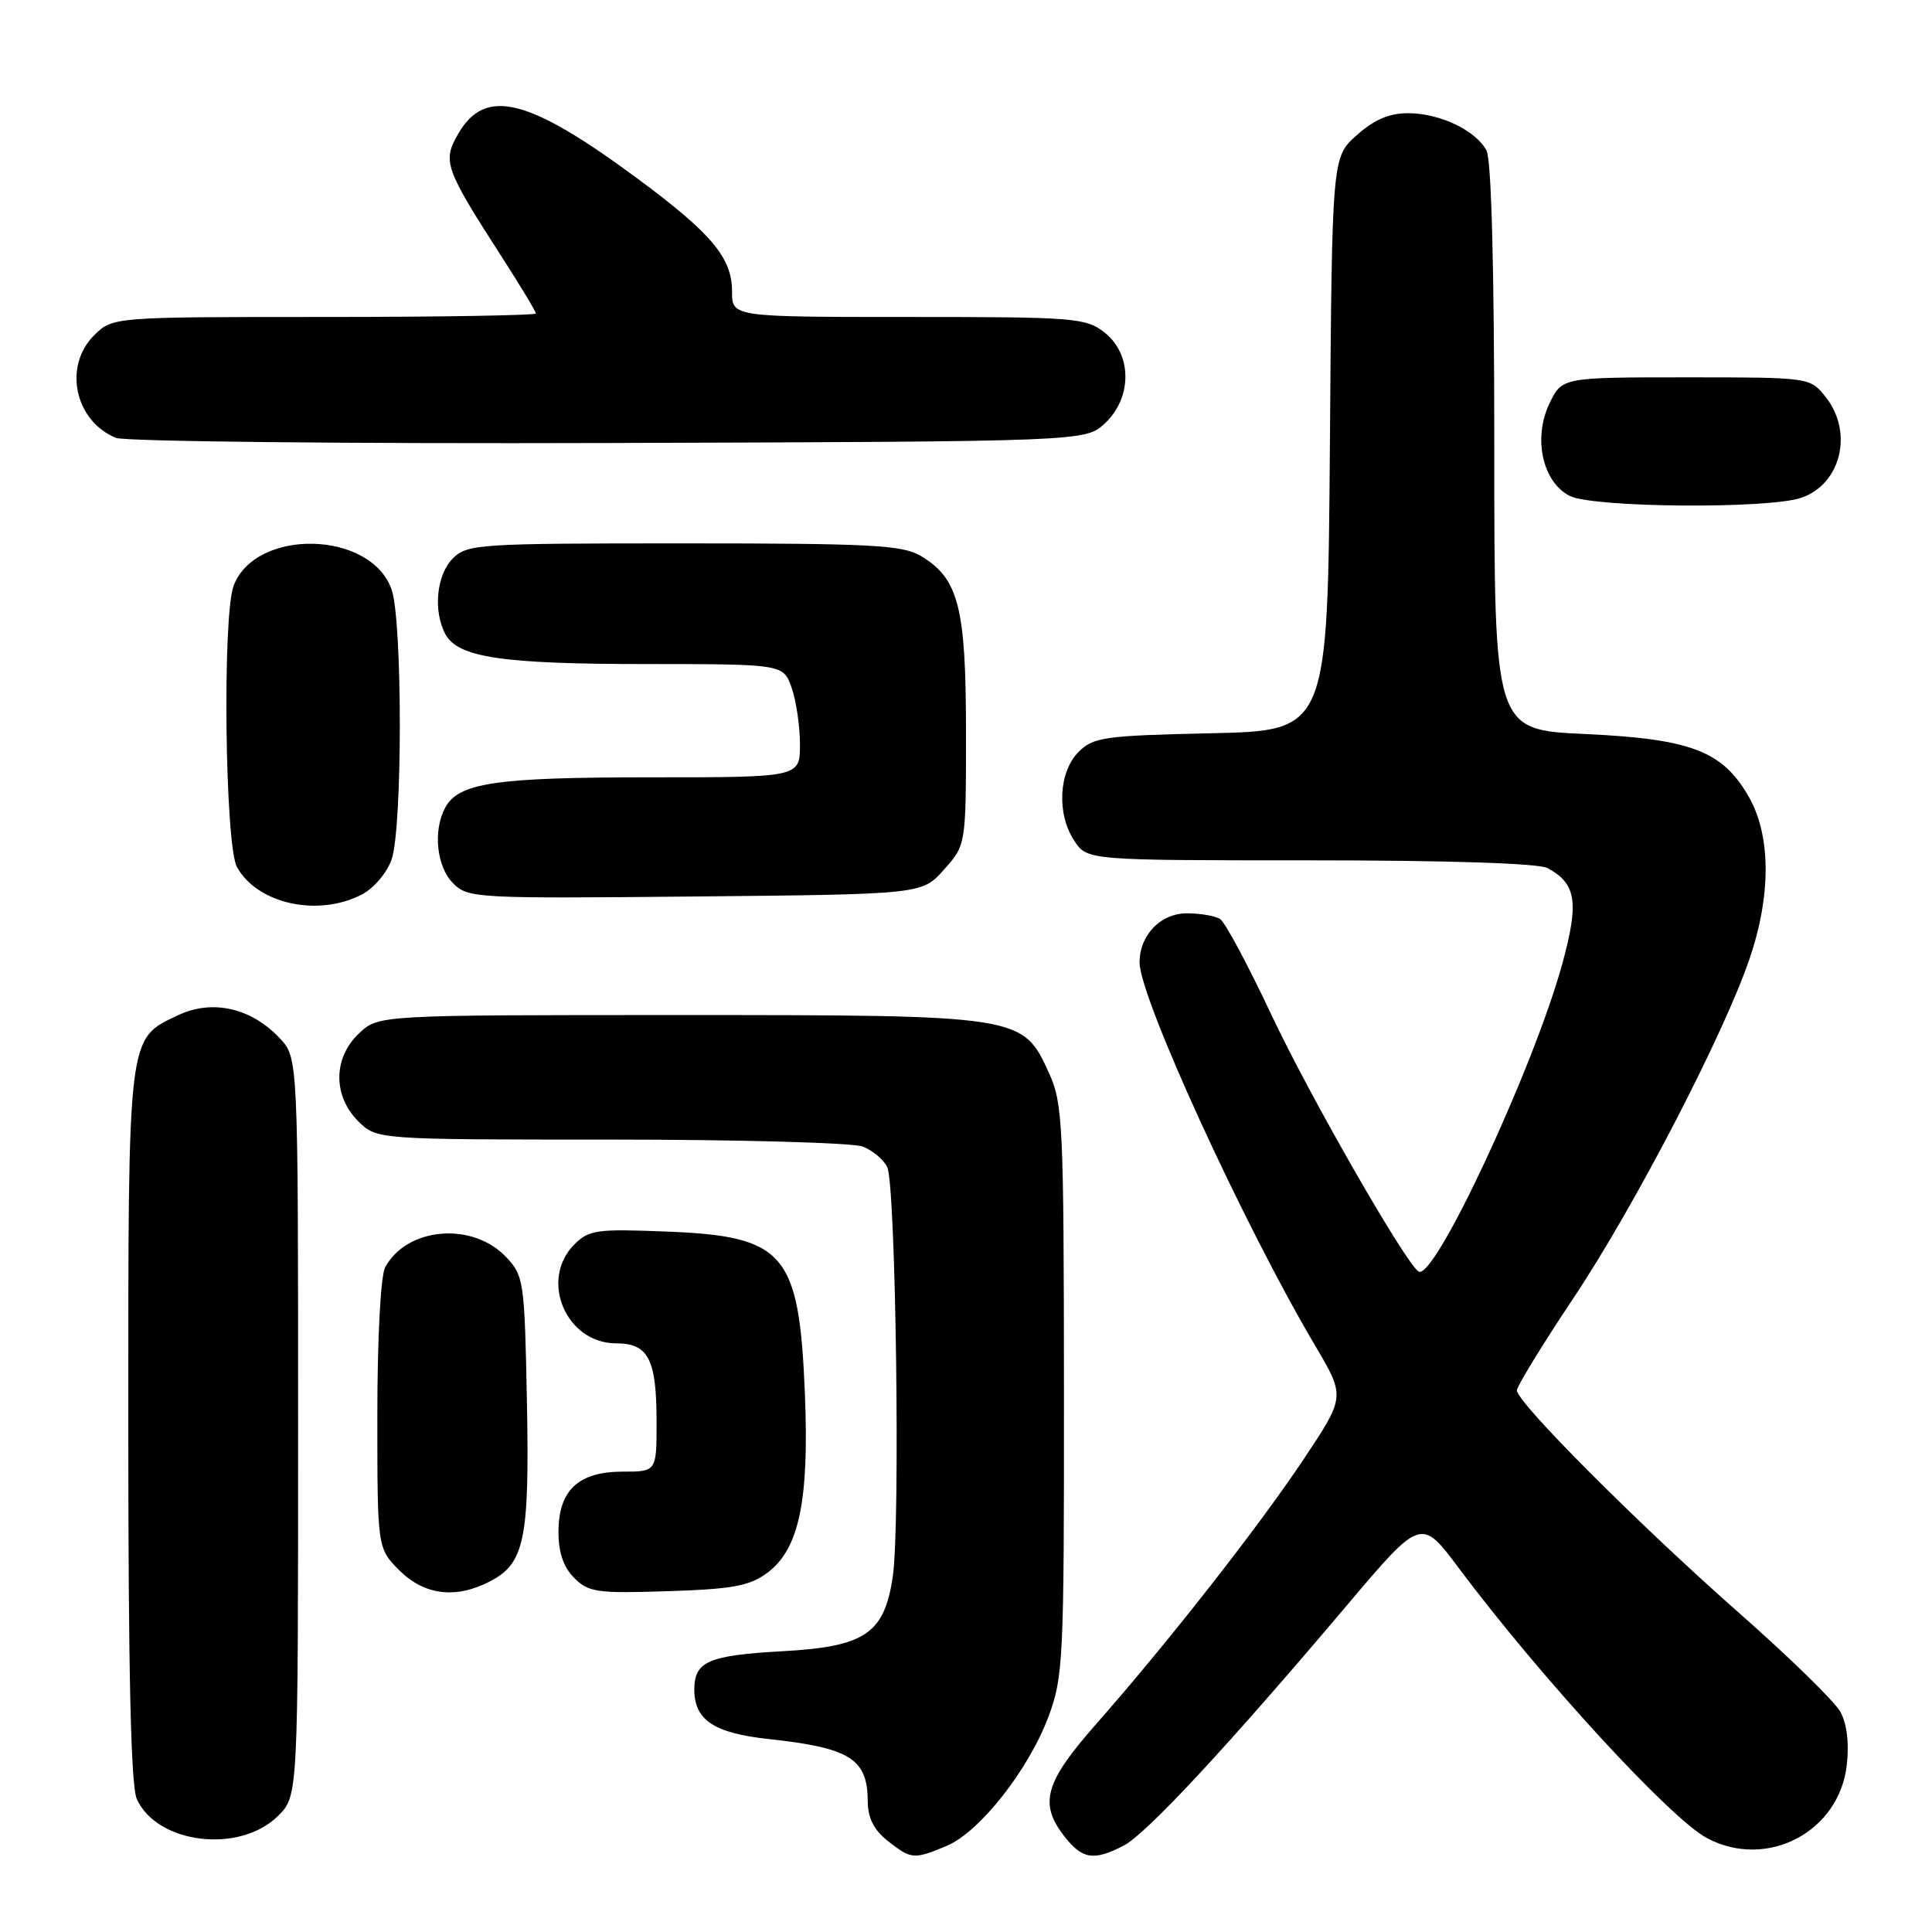 <?xml version="1.0" encoding="UTF-8" standalone="no"?>
<!DOCTYPE svg PUBLIC "-//W3C//DTD SVG 1.1//EN" "http://www.w3.org/Graphics/SVG/1.1/DTD/svg11.dtd" >
<svg xmlns="http://www.w3.org/2000/svg" xmlns:xlink="http://www.w3.org/1999/xlink" version="1.1" viewBox="0 0 256 256">
 <g >
 <path fill="currentColor"
d=" M 125.44 244.59 C 129.79 242.77 136.29 234.52 138.93 227.46 C 140.89 222.22 141.00 219.95 140.98 184.21 C 140.96 149.01 140.83 146.21 139.01 142.21 C 135.52 134.52 135.39 134.50 89.83 134.50 C 50.16 134.50 50.16 134.50 47.58 136.92 C 44.14 140.16 44.09 145.18 47.45 148.55 C 49.91 151.00 49.91 151.00 80.89 151.00 C 97.93 151.00 112.96 151.42 114.30 151.92 C 115.63 152.43 117.11 153.67 117.57 154.67 C 118.70 157.14 119.31 202.11 118.30 208.89 C 117.18 216.46 114.65 218.18 103.79 218.79 C 93.85 219.34 92.00 220.14 92.00 223.88 C 92.00 227.91 94.61 229.65 101.84 230.43 C 112.65 231.60 114.96 233.05 114.98 238.68 C 115.00 240.91 115.79 242.47 117.63 243.93 C 120.76 246.39 121.08 246.41 125.44 244.59 Z  M 148.88 244.56 C 151.89 243.01 162.67 231.41 178.40 212.80 C 188.30 201.09 188.30 201.09 193.31 207.80 C 204.19 222.33 221.37 241.02 226.20 243.57 C 234.14 247.77 243.71 242.75 244.71 233.87 C 245.04 230.99 244.72 228.39 243.86 226.83 C 243.11 225.46 237.10 219.59 230.50 213.78 C 217.31 202.17 201.00 185.84 201.00 184.24 C 201.00 183.68 204.35 178.21 208.44 172.08 C 216.57 159.92 228.47 136.97 231.86 126.94 C 234.70 118.55 234.65 110.70 231.73 105.59 C 228.26 99.51 224.09 97.91 210.01 97.26 C 198.00 96.71 198.00 96.71 198.00 59.29 C 198.00 35.54 197.62 21.17 196.97 19.94 C 195.54 17.27 190.77 15.00 186.57 15.00 C 184.07 15.00 182.07 15.86 179.77 17.92 C 176.50 20.83 176.50 20.83 176.22 58.83 C 175.93 96.82 175.93 96.82 160.49 97.16 C 146.33 97.47 144.88 97.68 142.93 99.62 C 140.28 102.27 140.00 107.82 142.33 111.38 C 144.05 114.00 144.05 114.00 173.59 114.00 C 191.81 114.00 203.86 114.39 205.04 115.02 C 208.87 117.07 209.25 119.53 207.02 127.68 C 203.22 141.52 190.05 169.76 187.98 168.49 C 186.25 167.42 173.50 145.18 168.44 134.41 C 165.37 127.88 162.32 122.19 161.68 121.78 C 161.03 121.37 159.06 121.02 157.31 121.02 C 153.80 121.00 151.00 123.89 151.00 127.53 C 151.00 132.18 164.82 162.34 174.25 178.28 C 178.26 185.06 178.26 185.06 172.79 193.28 C 166.80 202.28 154.83 217.56 145.20 228.50 C 138.41 236.21 137.64 239.00 141.07 243.37 C 143.43 246.37 144.94 246.60 148.88 244.56 Z  M 36.87 240.59 C 39.50 237.95 39.50 237.95 39.50 189.06 C 39.50 140.16 39.50 140.16 37.06 137.56 C 33.28 133.54 28.12 132.38 23.60 134.52 C 16.87 137.71 17.00 136.67 17.00 188.90 C 17.00 221.79 17.34 236.65 18.13 238.39 C 20.86 244.37 31.80 245.65 36.87 240.59 Z  M 64.91 209.55 C 69.52 207.16 70.17 203.99 69.82 185.70 C 69.51 169.81 69.41 169.05 67.09 166.59 C 62.63 161.85 53.90 162.58 51.03 167.94 C 50.44 169.06 50.00 177.32 50.00 187.51 C 50.00 205.15 50.00 205.15 52.92 208.08 C 56.23 211.38 60.37 211.89 64.91 209.55 Z  M 101.68 208.40 C 105.87 205.29 107.22 198.90 106.66 184.86 C 105.91 166.02 104.05 163.81 88.36 163.19 C 79.08 162.82 78.04 162.96 76.11 164.89 C 71.43 169.57 74.99 178.00 81.64 178.00 C 85.92 178.00 87.00 180.09 87.00 188.43 C 87.00 195.00 87.00 195.00 82.50 195.00 C 76.63 195.00 74.00 197.48 74.00 203.00 C 74.00 205.72 74.67 207.67 76.09 209.09 C 77.99 210.99 79.11 211.15 88.52 210.84 C 97.12 210.56 99.33 210.15 101.68 208.40 Z  M 47.94 118.53 C 49.53 117.71 51.27 115.66 51.89 113.88 C 53.34 109.74 53.34 82.26 51.89 78.12 C 49.17 70.30 33.88 69.93 30.96 77.61 C 29.45 81.58 29.81 112.02 31.40 114.89 C 34.10 119.77 42.13 121.54 47.94 118.53 Z  M 125.08 115.23 C 128.00 111.97 128.00 111.97 128.00 97.02 C 128.00 80.43 127.02 76.62 121.98 73.65 C 119.57 72.22 115.36 72.00 90.60 72.00 C 63.33 72.00 61.91 72.09 60.00 74.00 C 57.84 76.16 57.37 80.95 59.01 84.02 C 60.67 87.12 66.51 87.99 85.65 87.99 C 103.80 88.00 103.80 88.00 104.90 91.15 C 105.51 92.88 106.00 96.26 106.00 98.65 C 106.00 103.00 106.00 103.00 86.15 103.00 C 65.62 103.00 60.75 103.72 58.98 107.04 C 57.35 110.09 57.86 114.86 60.04 117.04 C 62.02 119.02 63.01 119.07 92.13 118.79 C 122.17 118.50 122.17 118.50 125.08 115.23 Z  M 238.71 65.95 C 243.95 64.12 245.60 57.30 241.93 52.63 C 239.85 50.00 239.85 50.00 223.41 50.00 C 206.97 50.00 206.97 50.00 205.30 53.49 C 203.11 58.08 204.40 63.89 208.00 65.71 C 211.11 67.28 234.39 67.46 238.71 65.95 Z  M 146.42 56.08 C 150.04 52.67 150.02 46.95 146.37 44.07 C 143.87 42.11 142.49 42.00 120.37 42.00 C 97.00 42.00 97.00 42.00 97.00 38.63 C 97.00 34.18 94.34 30.98 84.63 23.78 C 70.05 12.97 64.33 11.52 60.74 17.69 C 58.59 21.40 58.89 22.24 66.64 34.28 C 69.04 38.01 71.00 41.27 71.00 41.53 C 71.00 41.79 58.38 42.00 42.95 42.00 C 14.91 42.00 14.91 42.00 12.45 44.45 C 8.36 48.55 9.91 55.79 15.36 58.02 C 16.54 58.50 45.93 58.81 80.67 58.70 C 143.84 58.50 143.84 58.50 146.42 56.08 Z "/>
</g>
</svg>